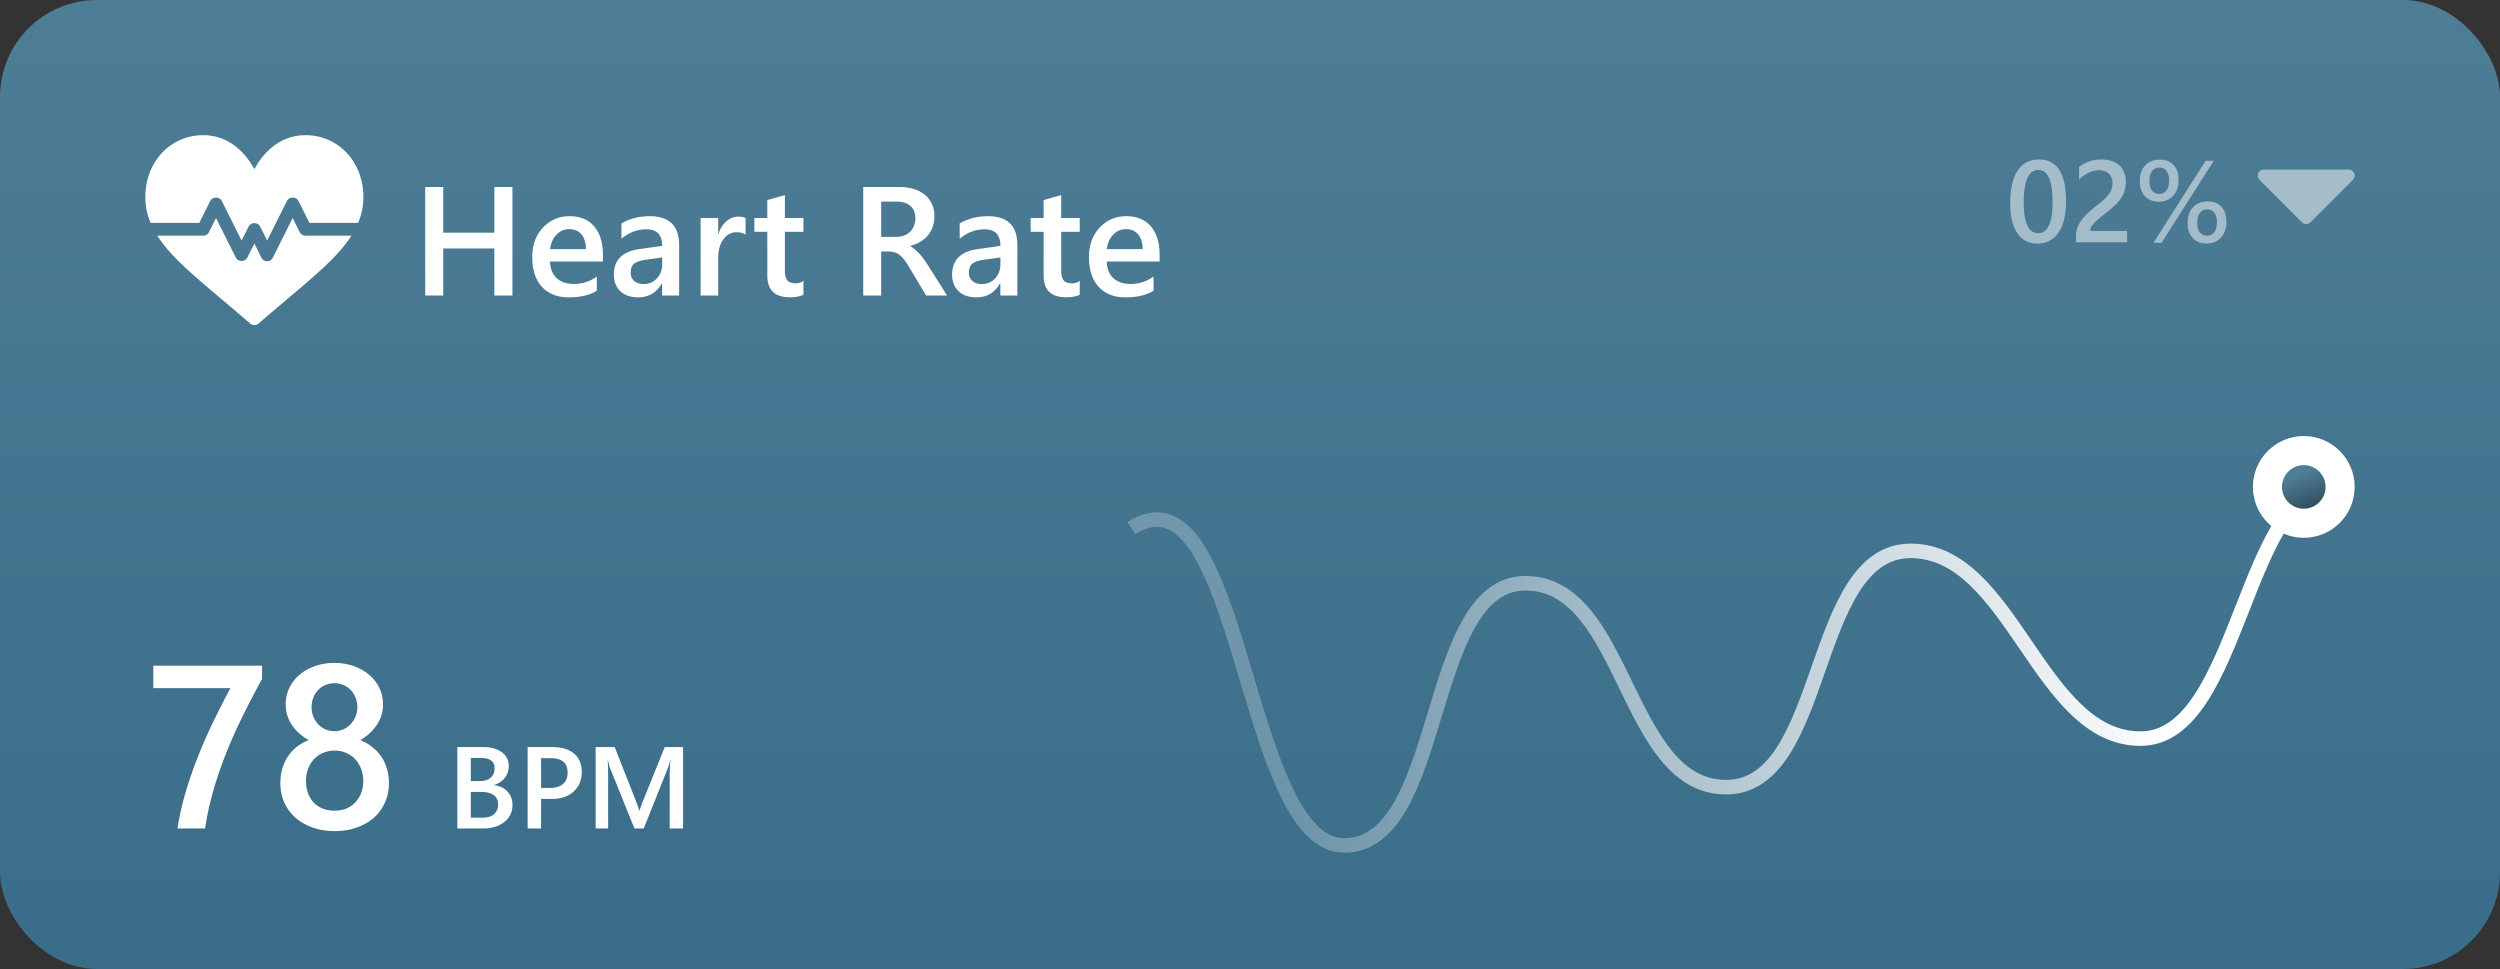 <svg width="516" height="200" fill="none" xmlns="http://www.w3.org/2000/svg"><rect width="100%" height="100%" fill="#333333" stroke="none"/><rect width="516" height="200" rx="20" fill="url(#paint0_linear_37:44)"/><path d="M63.047 27.9c-5.331 0-8.754 3.693-10.547 7.018-1.793-3.325-5.215-7.018-10.547-7.018C35.19 27.9 30 33.39 30 40.668c0 1.9.38 3.653 1.08 5.338h10.058l2.273-4.545c.448-.893 1.91-.893 2.358 0l4.094 8.189 1.458-2.915c.448-.894 1.91-.894 2.358 0l1.458 2.915 4.094-8.189c.448-.893 1.91-.893 2.358 0l2.273 4.545h10.057A13.7 13.7 0 0075 40.668c0-7.28-5.189-12.768-11.953-12.768z" fill="#fff"/><path d="M63.047 48.642c-.5 0-.955-.281-1.18-.728l-1.457-2.915-4.094 8.188a1.319 1.319 0 01-2.359 0L52.5 50.273l-1.457 2.914c-.449.894-1.911.894-2.36 0L44.59 45l-1.458 2.915c-.224.447-.68.728-1.179.728h-9.489c2.714 4.27 7.6 8.325 13.713 13.484a527.145 527.145 0 015.459 4.652 1.317 1.317 0 001.728 0 528.383 528.383 0 015.459-4.652c6.113-5.16 11-9.214 13.713-13.483h-9.49zM105.766 61h-3.735v-9.719H91.484V61h-3.718V38.594h3.718v9.422h10.547v-9.422h3.735V61zm18.672-7.016h-10.907c.042 1.48.495 2.62 1.36 3.422.875.802 2.073 1.203 3.593 1.203 1.709 0 3.276-.51 4.704-1.53V60c-1.459.917-3.386 1.375-5.782 1.375-2.354 0-4.203-.724-5.547-2.172-1.333-1.458-2-3.505-2-6.14 0-2.49.735-4.516 2.203-6.079 1.48-1.573 3.313-2.359 5.5-2.359 2.188 0 3.881.703 5.079 2.11 1.198 1.406 1.797 3.359 1.797 5.859v1.39zm-3.5-2.562c-.011-1.302-.318-2.313-.922-3.031-.605-.73-1.438-1.094-2.5-1.094-1.042 0-1.927.38-2.657 1.14-.718.76-1.161 1.756-1.328 2.985h7.407zM140.172 61h-3.516v-2.5h-.062c-1.104 1.917-2.724 2.875-4.86 2.875-1.573 0-2.807-.427-3.703-1.281-.885-.854-1.328-1.985-1.328-3.39 0-3.022 1.74-4.782 5.219-5.282l4.75-.672c0-2.281-1.083-3.422-3.25-3.422-1.906 0-3.625.656-5.156 1.969v-3.172c1.687-1 3.635-1.5 5.843-1.5 4.042 0 6.063 1.99 6.063 5.969V61zm-3.5-7.86l-3.36.47c-1.041.135-1.828.39-2.359.765-.521.365-.781 1.01-.781 1.938 0 .677.239 1.234.719 1.671.489.427 1.14.641 1.953.641 1.104 0 2.015-.385 2.734-1.156.729-.782 1.094-1.76 1.094-2.938v-1.39zm17.219-4.687c-.438-.344-1.068-.516-1.891-.516-1.073 0-1.969.485-2.688 1.454-.718.968-1.078 2.286-1.078 3.953V61h-3.625V45h3.625v3.297h.063c.354-1.125.896-2 1.625-2.625.739-.636 1.562-.953 2.469-.953.656 0 1.156.099 1.5.297v3.437zm11.937 12.375c-.708.354-1.64.531-2.797.531-3.104 0-4.656-1.49-4.656-4.468v-9.047h-2.672V45h2.672v-3.703L162 40.266V45h3.828v2.844H162v8c0 .948.172 1.625.516 2.031.343.406.916.61 1.718.61.615 0 1.146-.178 1.594-.532v2.875zm29.656.172h-4.343l-3.579-6c-.322-.552-.64-1.02-.953-1.406a5.205 5.205 0 00-.937-.969 3.082 3.082 0 00-1.031-.547 4.326 4.326 0 00-1.266-.172h-1.5V61h-3.703V38.594h7.375c1.052 0 2.021.125 2.906.375.886.25 1.656.63 2.313 1.14.656.5 1.166 1.13 1.531 1.891.375.75.562 1.63.562 2.64 0 .792-.119 1.521-.359 2.188a5.568 5.568 0 01-1 1.766c-.427.51-.948.948-1.562 1.312a7.7 7.7 0 01-2.047.844v.063c.406.229.76.484 1.062.765.302.271.589.552.859.844.271.292.537.625.797 1 .271.364.568.792.891 1.281L195.484 61zm-13.609-19.39v7.28h3.094a4.52 4.52 0 001.578-.265 3.618 3.618 0 001.265-.766c.355-.333.631-.74.829-1.218.198-.48.297-1.016.297-1.61 0-1.073-.339-1.911-1.016-2.515-.677-.605-1.651-.907-2.922-.907h-3.125zM209.984 61h-3.515v-2.5h-.063c-1.104 1.917-2.724 2.875-4.859 2.875-1.573 0-2.807-.427-3.703-1.281-.886-.854-1.328-1.985-1.328-3.39 0-3.022 1.739-4.782 5.218-5.282l4.75-.672c0-2.281-1.083-3.422-3.25-3.422-1.906 0-3.625.656-5.156 1.969v-3.172c1.688-1 3.636-1.5 5.844-1.5 4.042 0 6.062 1.99 6.062 5.969V61zm-3.5-7.86l-3.359.47c-1.042.135-1.828.39-2.359.765-.521.365-.782 1.01-.782 1.938 0 .677.24 1.234.719 1.671.49.427 1.141.641 1.953.641 1.104 0 2.016-.385 2.735-1.156.729-.782 1.093-1.76 1.093-2.938v-1.39zm16.375 7.688c-.708.354-1.64.531-2.797.531-3.104 0-4.656-1.49-4.656-4.468v-9.047h-2.672V45h2.672v-3.703l3.625-1.031V45h3.828v2.844h-3.828v8c0 .948.172 1.625.516 2.031.344.406.917.61 1.719.61.614 0 1.145-.178 1.593-.532v2.875zm16.485-6.844h-10.906c.041 1.48.494 2.62 1.359 3.422.875.802 2.073 1.203 3.594 1.203 1.708 0 3.276-.51 4.703-1.53V60c-1.459.917-3.386 1.375-5.782 1.375-2.354 0-4.203-.724-5.546-2.172-1.334-1.458-2-3.505-2-6.14 0-2.49.734-4.516 2.203-6.079 1.479-1.573 3.312-2.359 5.5-2.359 2.187 0 3.88.703 5.078 2.11 1.198 1.406 1.797 3.359 1.797 5.859v1.39zm-3.5-2.562c-.011-1.302-.318-2.313-.922-3.031-.604-.73-1.438-1.094-2.5-1.094-1.042 0-1.927.38-2.656 1.14-.719.76-1.162 1.756-1.328 2.985h7.406zm-181.75 88.687a213.415 213.415 0 00-3.985 7.664 101.895 101.895 0 00-3.398 7.594 83.204 83.204 0 00-2.648 7.711A60.545 60.545 0 0042.328 171h-5.695a58.724 58.724 0 011.594-7.195 84.984 84.984 0 012.46-7.196c.938-2.406 1.985-4.82 3.141-7.242a216.861 216.861 0 013.727-7.336H31.64v-4.64h22.453v2.718zm3.773 21.516c0-.969.117-1.906.352-2.813a9.262 9.262 0 011.101-2.507 8.771 8.771 0 011.828-2.063 9.044 9.044 0 012.579-1.476c-1.454-.813-2.61-1.852-3.47-3.118a7.452 7.452 0 01-1.288-4.242c0-1.234.25-2.375.75-3.422a8.509 8.509 0 012.11-2.718c.905-.766 1.968-1.36 3.187-1.782 1.218-.437 2.546-.656 3.984-.656 1.453 0 2.79.219 4.008.656 1.234.438 2.297 1.039 3.187 1.805a8.095 8.095 0 012.11 2.719c.5 1.047.75 2.18.75 3.398 0 1.547-.43 2.961-1.29 4.242-.859 1.266-2 2.305-3.421 3.118.969.375 1.82.867 2.554 1.476a8.587 8.587 0 013 4.547c.25.906.375 1.852.375 2.836 0 1.469-.273 2.813-.82 4.031a9.179 9.179 0 01-2.297 3.141c-.984.859-2.164 1.531-3.539 2.015-1.375.485-2.89.727-4.547.727-1.64 0-3.148-.242-4.523-.727-1.36-.484-2.54-1.156-3.54-2.015a9.45 9.45 0 01-2.32-3.141c-.546-1.218-.82-2.562-.82-4.031zm5.297-.469c0 .953.14 1.813.422 2.578.281.766.68 1.414 1.195 1.946a5.17 5.17 0 001.852 1.218c.734.282 1.547.422 2.437.422.86 0 1.649-.14 2.368-.422a5.418 5.418 0 001.851-1.242 5.843 5.843 0 001.242-1.945c.297-.766.446-1.617.446-2.555 0-.859-.141-1.664-.422-2.414a5.947 5.947 0 00-1.196-1.992 5.623 5.623 0 00-1.875-1.336c-.718-.328-1.523-.492-2.414-.492-.843 0-1.632.156-2.367.469a5.365 5.365 0 00-1.875 1.289 5.991 5.991 0 00-1.219 1.968 6.882 6.882 0 00-.445 2.508zm1.148-15.187c0 .703.126 1.359.376 1.969.25.593.585 1.117 1.007 1.57.422.437.914.781 1.477 1.031.578.25 1.195.375 1.851.375a4.45 4.45 0 001.829-.375 4.905 4.905 0 001.5-1.055 5.067 5.067 0 001.03-1.57c.25-.609.376-1.258.376-1.945 0-.703-.125-1.36-.375-1.969a4.62 4.62 0 00-.985-1.57 4.583 4.583 0 00-1.5-1.032 4.673 4.673 0 00-1.875-.375 4.54 4.54 0 00-1.921.399 4.413 4.413 0 00-1.5 1.055 5.106 5.106 0 00-.961 1.593 5.453 5.453 0 00-.329 1.899zM94.394 171v-16.805h5.333c1.625 0 2.91.356 3.855 1.067.953.711 1.43 1.636 1.43 2.777 0 .953-.27 1.781-.809 2.484-.539.704-1.285 1.204-2.238 1.5v.047c1.156.133 2.078.563 2.765 1.289.696.719 1.043 1.657 1.043 2.813 0 1.437-.566 2.601-1.699 3.492S101.512 171 99.785 171h-5.39zm2.778-14.566v4.781h1.805c.968 0 1.726-.227 2.273-.68.555-.461.832-1.109.832-1.945 0-1.438-.961-2.156-2.883-2.156h-2.027zm0 7.019v5.32h2.379c1.039 0 1.84-.238 2.402-.714.57-.485.856-1.149.856-1.993 0-1.742-1.207-2.613-3.621-2.613h-2.016zm14.508 1.453V171h-2.778v-16.805H114c1.93 0 3.426.45 4.488 1.348 1.063.898 1.594 2.164 1.594 3.797s-.555 2.969-1.664 4.008c-1.109 1.039-2.609 1.558-4.5 1.558h-2.238zm0-8.414v6.141h1.804c1.196 0 2.106-.278 2.731-.832.625-.555.937-1.336.937-2.344 0-1.977-1.148-2.965-3.445-2.965h-2.027zM140.988 171h-2.765v-10.875c0-.891.054-1.98.164-3.27h-.047c-.172.735-.324 1.262-.457 1.583L132.867 171h-1.922l-5.027-12.469c-.141-.367-.289-.926-.445-1.676h-.047c.062.672.094 1.77.094 3.293V171h-2.579v-16.805h3.926l4.418 11.192c.336.859.555 1.5.656 1.922H132c.289-.883.523-1.539.703-1.969l4.5-11.145h3.785V171z" fill="#fff"/><path opacity=".5" d="M420.48 50.281c-1.75 0-3.117-.715-4.101-2.144-.977-1.43-1.465-3.496-1.465-6.2 0-2.968.512-5.214 1.535-6.738 1.024-1.523 2.5-2.285 4.43-2.285 3.695 0 5.543 2.871 5.543 8.613 0 2.844-.524 5.016-1.57 6.516-1.04 1.492-2.497 2.238-4.372 2.238zm.27-15.199c-2.039 0-3.059 2.246-3.059 6.738 0 4.203 1 6.305 3 6.305 1.969 0 2.954-2.137 2.954-6.41 0-4.422-.965-6.633-2.895-6.633zM439.031 50h-10.547v-1.3c0-.532.075-1.028.223-1.49.148-.468.348-.905.598-1.312.25-.414.543-.8.879-1.16a13.78 13.78 0 011.078-1.054 22.8 22.8 0 011.172-.985c.398-.32.789-.64 1.171-.96.36-.305.688-.602.985-.891.297-.297.551-.602.762-.914.21-.313.375-.641.492-.985.117-.351.176-.73.176-1.136 0-.446-.071-.833-.211-1.16a2.123 2.123 0 00-.575-.833 2.285 2.285 0 00-.867-.504 3.322 3.322 0 00-1.101-.175c-.688 0-1.387.16-2.098.48-.711.32-1.395.8-2.051 1.441V34.45a8.14 8.14 0 011.043-.668 6.44 6.44 0 011.09-.48c.375-.133.77-.23 1.184-.293a8.873 8.873 0 011.324-.094c.758 0 1.445.102 2.062.305a4.266 4.266 0 011.582.879c.438.383.774.863 1.008 1.441.242.578.363 1.242.363 1.992a6.12 6.12 0 01-.257 1.84 5.718 5.718 0 01-.715 1.512 7.69 7.69 0 01-1.113 1.336c-.438.422-.926.855-1.465 1.3a80.15 80.15 0 01-1.36 1.079c-.445.343-.847.683-1.207 1.02-.359.327-.652.66-.879.995-.218.328-.328.66-.328.996v.059h7.582V50zm6.516-8.367c-1.188 0-2.133-.38-2.836-1.137-.703-.766-1.055-1.785-1.055-3.059 0-1.39.371-2.484 1.114-3.28.75-.805 1.757-1.208 3.023-1.208 1.227 0 2.176.371 2.848 1.114.679.742 1.019 1.785 1.019 3.128 0 1.344-.379 2.422-1.137 3.235-.757.804-1.75 1.207-2.976 1.207zm.164-7.043c-.641 0-1.149.246-1.523.738-.368.492-.551 1.168-.551 2.027 0 .844.179 1.5.539 1.97.367.468.867.702 1.5.702s1.129-.242 1.488-.726c.359-.492.539-1.172.539-2.04 0-.843-.18-1.5-.539-1.968-.352-.469-.836-.703-1.453-.703zm11.215-1.395l-10.781 16.922h-1.676l10.769-16.922h1.688zm-1.512 17.063c-1.187 0-2.133-.38-2.836-1.137-.703-.766-1.055-1.785-1.055-3.059 0-1.39.372-2.484 1.114-3.28.75-.805 1.758-1.208 3.023-1.208 1.227 0 2.176.371 2.848 1.114.68.742 1.019 1.785 1.019 3.128 0 1.344-.379 2.422-1.136 3.235-.758.804-1.75 1.207-2.977 1.207zm.164-7.043c-.64 0-1.148.246-1.523.738-.367.492-.551 1.168-.551 2.027 0 .844.18 1.5.539 1.97.367.468.867.702 1.5.702s1.129-.242 1.488-.726c.36-.492.539-1.172.539-2.04 0-.843-.179-1.5-.539-1.968-.351-.469-.836-.703-1.453-.703zm30.051-7.844a1.202 1.202 0 00-.879-.371h-17.5a1.2 1.2 0 00-.879.371c-.247.248-.371.54-.371.88 0 .338.124.63.371.878l8.75 8.75c.248.247.541.371.879.371.338 0 .632-.124.879-.371l8.75-8.75c.247-.247.371-.54.371-.879 0-.338-.124-.631-.371-.879z" fill="#fff"/><path d="M233.5 109c23-14.5 22.954 65.5 43.934 65.5 20.979 0 16.436-54.119 37.416-54.119 20.979 0 20.445 42.092 41.424 42.092 20.98 0 17.105-48.774 38.084-48.774 20.98 0 26.459 38.752 47.438 38.752 20.98 0 20.98-53.451 41.96-53.451" stroke="url(#paint1_linear_37:44)" stroke-width="3" stroke-miterlimit="10"/><circle cx="475.5" cy="100.5" r="10.5" fill="#fff"/><circle cx="475.5" cy="100.5" r="4.5" fill="url(#paint2_linear_37:44)"/><defs><linearGradient id="paint0_linear_37:44" x1="258" y1="0" x2="258" y2="200" gradientUnits="userSpaceOnUse"><stop stop-color="#4E7D96"/><stop offset="1" stop-color="#396D89"/></linearGradient><linearGradient id="paint1_linear_37:44" x1="266.594" y1="125.726" x2="449.256" y2="125.726" gradientUnits="userSpaceOnUse"><stop stop-color="#fff" stop-opacity=".25"/><stop offset="1" stop-color="#fff"/></linearGradient><linearGradient id="paint2_linear_37:44" x1="475.488" y1="97.554" x2="483.17" y2="115.877" gradientUnits="userSpaceOnUse"><stop stop-color="#4E7D96"/><stop offset="1"/></linearGradient></defs></svg>